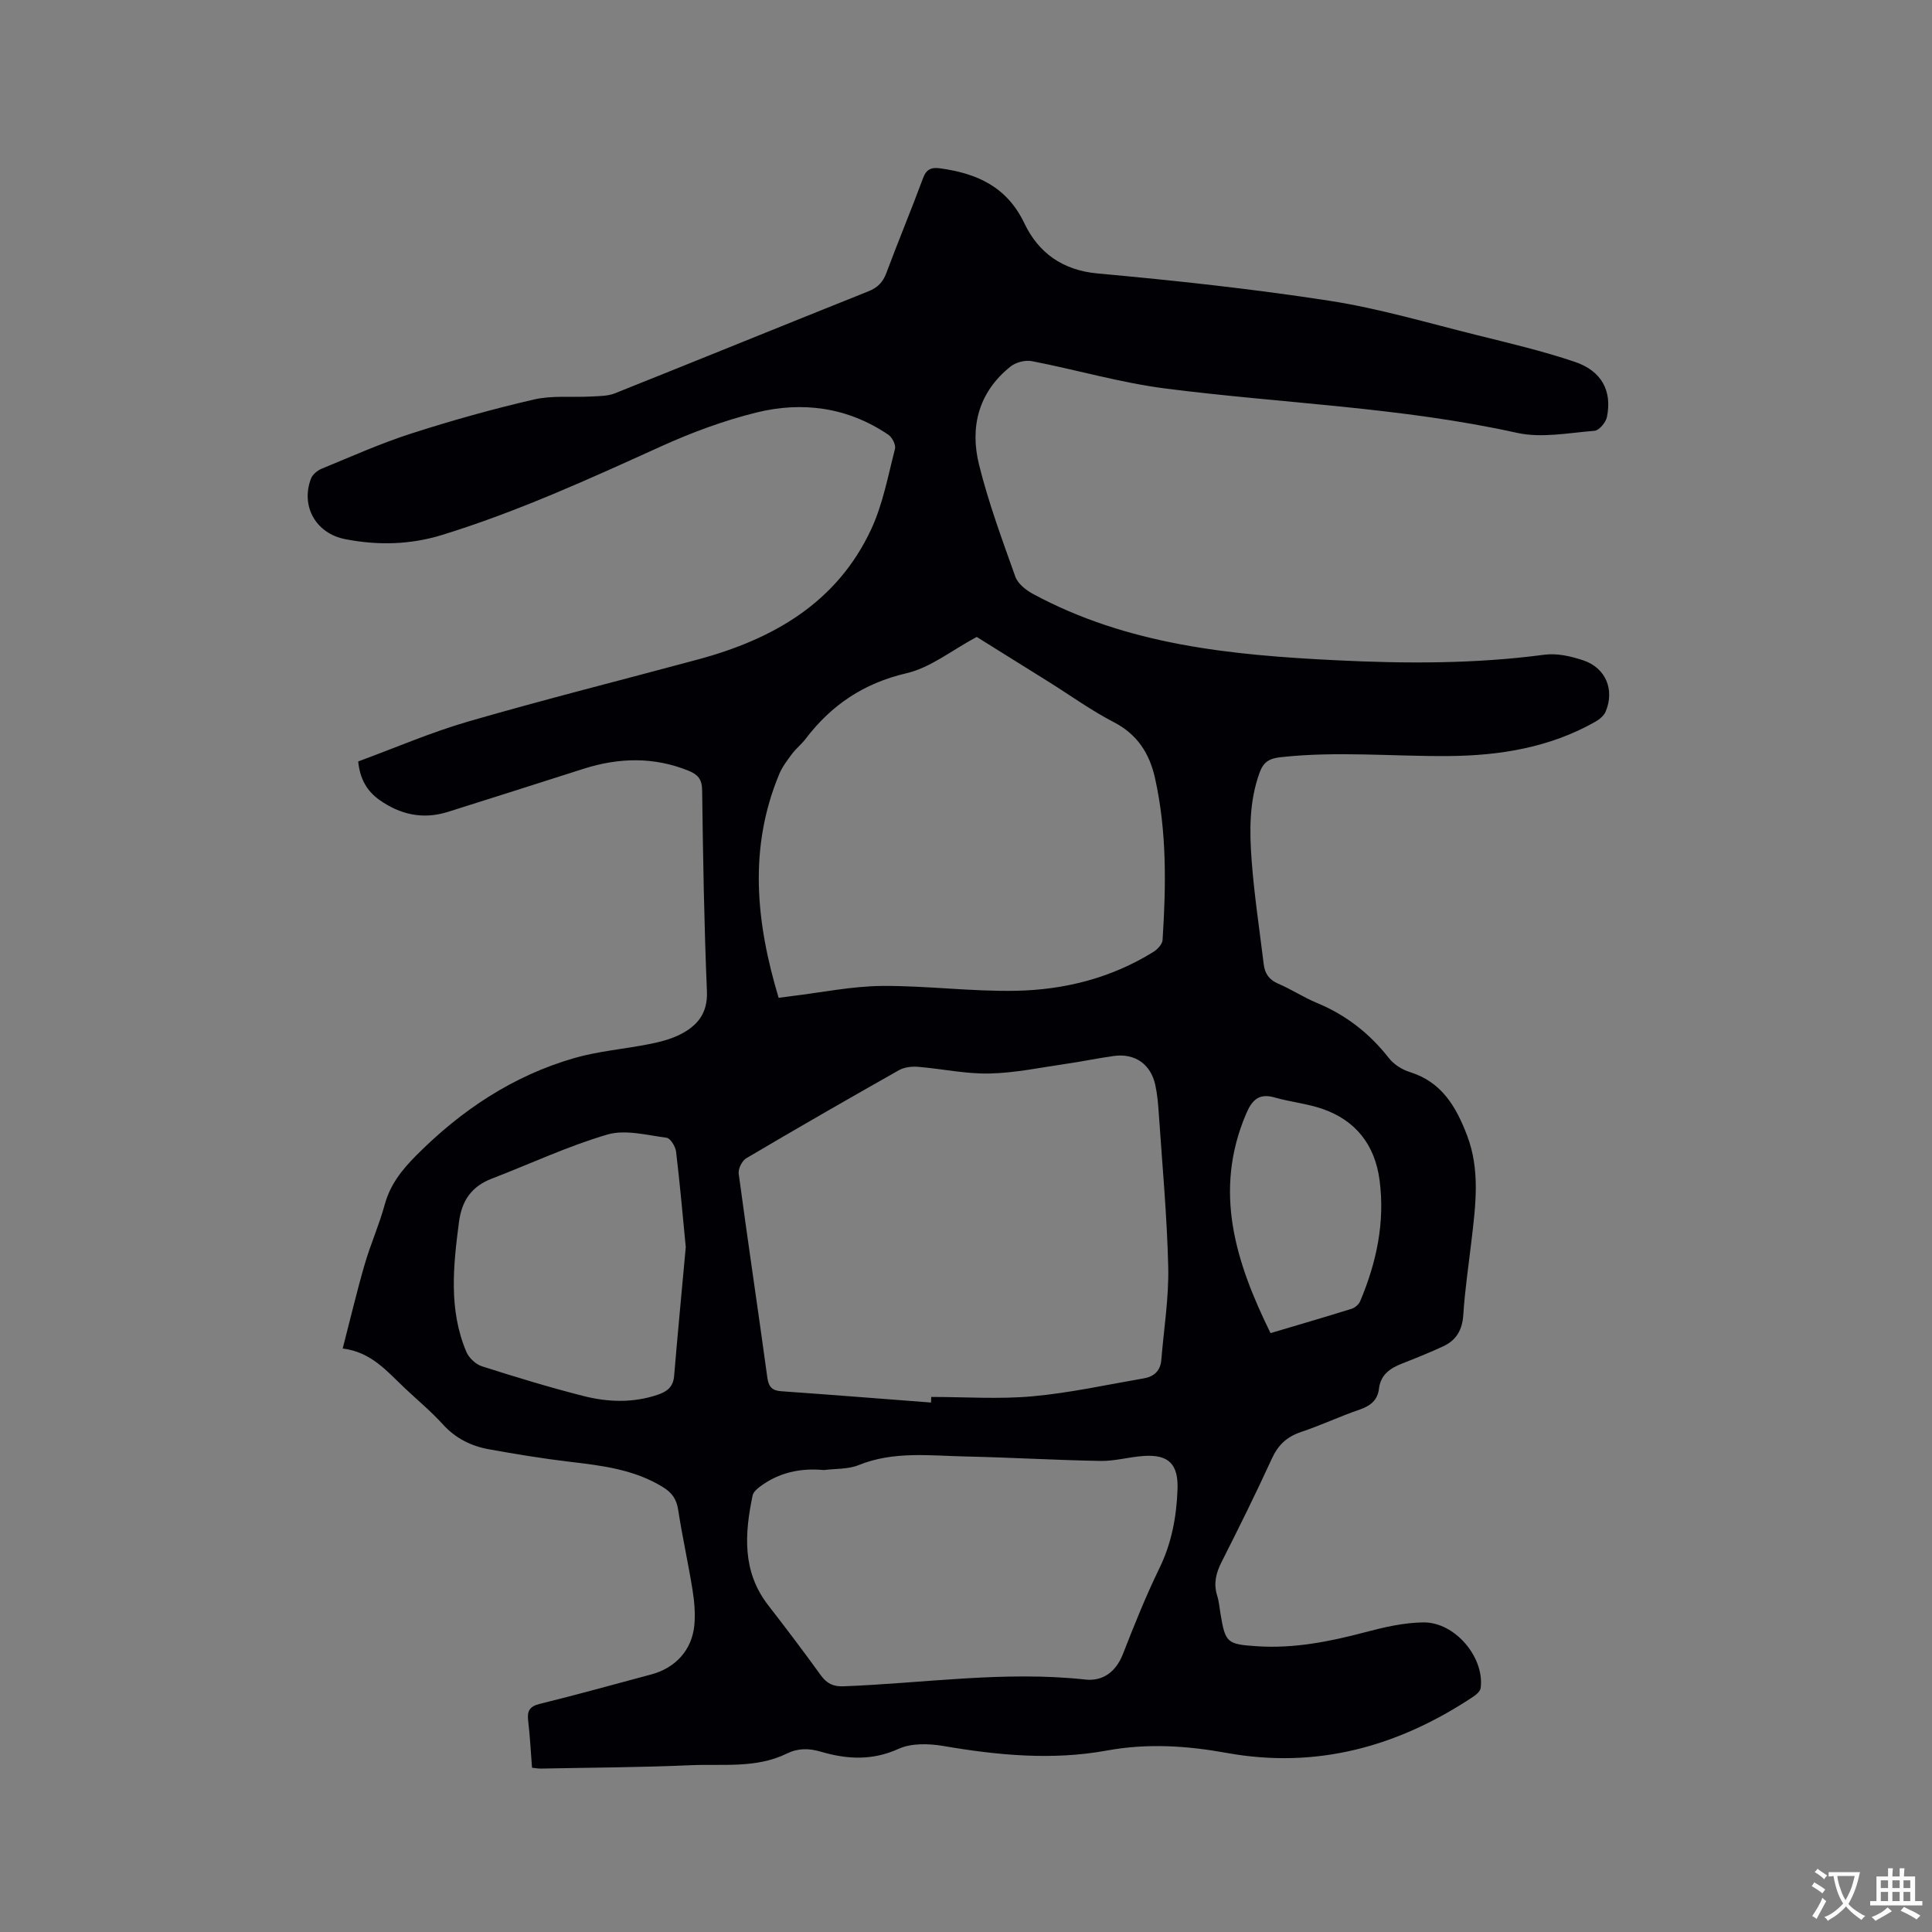 <svg enable-background="new 0 0 400 400" viewBox="0 0 400 400" xmlns="http://www.w3.org/2000/svg"><rect x="0" y="0" width="400" height="400" fill="#808080" stroke="none"/><path d="m110.15 365.99c-.27-3.4-.42-6.58-.8-9.73-.24-2.03.28-2.97 2.44-3.5 7.71-1.89 15.36-4.04 23.03-6.08 5.04-1.34 8.47-5.08 8.94-10.25.22-2.39 0-4.88-.38-7.26-.89-5.54-2.12-11.03-2.97-16.57-.34-2.2-1.27-3.55-3.14-4.7-5.98-3.69-12.67-4.47-19.43-5.27-5.56-.66-11.1-1.58-16.61-2.57-3.7-.67-6.93-2.27-9.56-5.18-2.41-2.66-5.21-4.98-7.83-7.45-3.68-3.47-6.96-7.52-12.89-8.23 1.57-6.07 2.92-11.8 4.56-17.45 1.21-4.16 3-8.16 4.14-12.34 1.13-4.17 3.58-7.23 6.56-10.22 9.3-9.34 19.97-16.45 32.66-20.12 5.05-1.46 10.4-1.87 15.58-2.91 2.16-.43 4.37-.98 6.32-1.96 3.58-1.8 5.79-4.37 5.59-8.98-.58-13.87-.81-27.77-.99-41.65-.03-2.24-.92-3.22-2.75-3.97-7.21-2.94-14.47-2.76-21.77-.44-9.38 2.98-18.75 6-28.14 8.94-5.12 1.61-9.85.57-14.16-2.49-2.54-1.81-4.02-4.27-4.39-7.96 7.59-2.79 15.08-6.04 22.86-8.29 15.75-4.56 31.67-8.56 47.51-12.83 15.54-4.2 28.75-11.73 35.84-26.95 2.42-5.2 3.48-11.04 4.93-16.65.21-.82-.58-2.38-1.37-2.92-8.4-5.69-17.77-6.97-27.38-4.59-6.73 1.67-13.35 4.13-19.67 6.99-14.86 6.74-29.67 13.51-45.3 18.33-6.67 2.06-13.35 2.2-20.1.89-6.08-1.18-9.26-6.81-7.1-12.53.32-.85 1.32-1.69 2.2-2.05 6.16-2.53 12.26-5.27 18.59-7.3 8.36-2.69 16.84-5.07 25.39-7.04 3.8-.88 7.91-.4 11.88-.62 1.65-.09 3.41-.07 4.9-.67 17.5-6.99 34.94-14.11 52.44-21.1 1.95-.78 3.03-1.9 3.75-3.85 2.44-6.55 5.14-13 7.56-19.55.7-1.9 1.72-2.32 3.56-2.07 7.62 1.06 13.8 3.78 17.44 11.39 2.89 6.05 7.83 9.71 15.18 10.38 16.03 1.46 32.07 3.19 47.98 5.65 10.33 1.6 20.44 4.61 30.61 7.13 6.77 1.68 13.58 3.29 20.17 5.51 5.58 1.88 7.77 6.03 6.67 11.42-.23 1.13-1.62 2.79-2.58 2.86-5.34.43-10.95 1.55-16.02.43-24.01-5.32-48.54-6.08-72.79-9.18-9.31-1.19-18.43-3.88-27.68-5.67-1.38-.27-3.34.25-4.44 1.14-6.59 5.28-8.43 12.49-6.49 20.3 1.95 7.87 4.79 15.54 7.52 23.2.52 1.45 2.18 2.76 3.64 3.55 19.58 10.59 41.05 12.67 62.74 13.74 14.42.71 28.8.76 43.16-1.15 2.6-.35 5.52.32 8.07 1.18 4.64 1.57 6.49 6.08 4.61 10.58-.36.86-1.28 1.63-2.13 2.11-9.39 5.34-19.76 7.02-30.3 7.11-11.62.1-23.24-1.05-34.87.24-2.34.26-3.54.97-4.35 3.18-2.17 5.96-2.11 12.12-1.65 18.23.54 7.18 1.63 14.31 2.5 21.46.23 1.92 1.11 3.22 3.02 4.03 2.72 1.16 5.23 2.83 7.96 3.96 6.02 2.49 10.91 6.29 14.92 11.42 1.03 1.33 2.76 2.42 4.39 2.92 6.59 2.07 9.54 7.16 11.81 13.1 2.73 7.16 1.78 14.4.93 21.67-.6 5.16-1.38 10.3-1.71 15.48-.2 3.12-1.44 5.26-4.16 6.52-2.78 1.29-5.62 2.43-8.47 3.55-2.48.97-4.48 2.28-4.83 5.23-.28 2.37-1.76 3.55-4 4.32-4.1 1.41-8.05 3.27-12.16 4.65-2.92.98-4.72 2.68-6.01 5.49-3.31 7.22-6.83 14.34-10.42 21.42-1.16 2.29-1.69 4.46-.91 6.96.38 1.2.48 2.49.69 3.75 1.01 6.04 1.33 6.32 7.62 6.73 7.62.5 14.95-.96 22.27-2.89 3.95-1.05 8.07-2.01 12.12-2.05 6.57-.07 12.7 7.29 11.85 13.61-.09.65-.89 1.35-1.53 1.77-15.52 10.32-32.38 15.02-51 11.65-8.29-1.5-16.43-2.04-24.86-.5-11.25 2.06-22.57.99-33.84-.94-3.01-.51-6.63-.62-9.28.59-5.47 2.48-10.71 2.17-16.09.59-2.48-.73-4.73-.75-7.03.38-6.38 3.13-13.3 2.12-20 2.42-10.37.46-20.76.49-31.15.7-.43-.01-.85-.1-1.62-.18zm82.61-75.61c.01-.39.03-.77.04-1.16 6.99 0 14.02.5 20.95-.13 7.76-.7 15.43-2.4 23.14-3.73 2.07-.36 3.38-1.61 3.55-3.82.52-6.4 1.57-12.82 1.43-19.2-.25-10.68-1.25-21.34-1.97-32-.13-1.9-.3-3.82-.7-5.67-.93-4.34-4.22-6.65-8.61-6.04-3.25.45-6.46 1.13-9.71 1.6-5.33.77-10.66 1.91-16.01 2.03-4.94.11-9.89-.99-14.85-1.39-1.28-.1-2.79.08-3.88.69-10.6 5.99-21.15 12.05-31.64 18.25-.88.52-1.7 2.19-1.56 3.2 1.89 14.06 4 28.09 5.92 42.15.27 1.97.98 2.75 2.9 2.88 10.33.73 20.67 1.55 31 2.34zm-31.55-83.79c1.11-.15 1.94-.27 2.77-.37 6.18-.74 12.35-2.03 18.54-2.09 9.28-.08 18.58 1.19 27.86 1 10.04-.2 19.71-2.65 28.39-8.03.86-.53 1.88-1.61 1.93-2.49.72-11.23.9-22.45-1.57-33.52-1.12-5.03-3.61-9.02-8.49-11.55-4.69-2.43-9.01-5.55-13.5-8.36-5.19-3.25-10.38-6.48-14.92-9.31-5.19 2.78-9.57 6.36-14.52 7.51-8.86 2.06-15.57 6.57-20.92 13.61-.83 1.09-1.95 1.96-2.77 3.06-1 1.33-2.04 2.7-2.68 4.22-6.36 15.29-4.84 30.63-.12 46.32zm9.36 97.77c-4.82-.46-9.31.5-13.21 3.42-.63.47-1.39 1.14-1.54 1.84-1.66 7.95-2.19 15.75 3.23 22.73 3.7 4.77 7.34 9.58 10.87 14.47 1.24 1.72 2.56 2.39 4.71 2.31 16.68-.63 33.29-3.23 50.06-1.4 3.63.4 6.34-1.57 7.79-5.26 2.35-6.01 4.75-12.01 7.57-17.8 2.52-5.18 3.52-10.56 3.74-16.21.21-5.29-1.77-7.4-7.11-7.01-2.95.21-5.88 1.07-8.81 1.02-9.31-.16-18.61-.72-27.91-.92-7.45-.16-14.97-1.16-22.24 1.8-2.17.87-4.76.7-7.15 1.01zm-28.59-46.16c-.62-6.35-1.2-13.09-2.01-19.79-.13-1.05-1.17-2.74-1.95-2.85-4.08-.53-8.54-1.75-12.25-.67-8.18 2.39-15.97 6.07-23.96 9.14-4.17 1.6-6.2 4.53-6.78 8.96-1.19 9.09-2.17 18.14 1.52 26.89.53 1.25 1.93 2.58 3.21 2.99 6.95 2.22 13.94 4.35 21 6.15 5.06 1.29 10.24 1.48 15.35-.23 2-.67 3.27-1.62 3.46-3.91.73-8.73 1.57-17.47 2.41-26.68zm121.07 17.81c5.87-1.75 11.35-3.34 16.79-5.04.69-.22 1.48-.89 1.76-1.55 3.39-8.03 5.18-16.36 4.02-25.11-.96-7.25-4.91-12.35-11.86-14.74-3.18-1.09-6.61-1.42-9.85-2.35-3.27-.94-4.7.54-5.9 3.35-6.88 16.11-2.16 30.78 5.04 45.44z" fill="#010105"/><g fill="#fafbfa"><path d="m377.9 391.2c-.2.3-.4.5-.6.8-.7-.6-1.4-1-2.2-1.5.2-.3.4-.5.5-.8.6.4 1.4.8 2.3 1.5zm-1.8 6.1c-.2-.2-.5-.4-.9-.6.4-.6.8-1.2 1.2-1.9s.7-1.3.9-1.9c.3.3.5.5.8.7-.7 1.3-1.4 2.6-2 3.7zm2.2-9c-.3.3-.5.5-.6.8-.6-.6-1.3-1.1-2-1.5.3-.3.5-.5.6-.7.6.5 1.3.9 2 1.4zm.3.2v-.9h2 4.5c-.3 1.3-.6 2.5-1 3.6s-.9 2.1-1.4 3c.4.5 1 1 1.6 1.4s1.2.8 1.9 1.1c-.3.2-.5.4-.8.8-.4-.3-1-.7-1.6-1.2s-1.2-1.1-1.6-1.6c-.5.6-1.1 1.1-1.7 1.6s-1.4.9-2.1 1.4c-.1-.3-.3-.5-.7-.8.6-.2 1.2-.5 1.9-1s1.4-1.1 2-1.8c-.5-.8-.9-1.6-1.2-2.5s-.6-2-.8-3.2c-.4.1-.7.1-1 .1zm2.5 2.7c.3 1 .7 1.7 1 2.2.3-.5.6-1.1 1-2s.6-1.9.9-3h-3.2-.4c.1.9.3 1.8.7 2.8z"/><path d="m396.5 388.5v1.5 3.6h1.5v.9c-.4 0-1 0-1.7 0h-7.9c-.5 0-.9 0-1.2 0v-.9h1.3v-3.5c0-.7 0-1.2 0-1.6h2.4c0-.8 0-1.4 0-1.7h1c0 .3-.1.8-.1 1.7h1.5c0-.8 0-1.4 0-1.7h1c0 .3-.1.9-.1 1.7zm-8.2 9.2c-.2-.3-.5-.5-.8-.8.8-.3 1.4-.6 1.9-.9s1-.7 1.4-1.1c.3.3.6.5.9.8-1.6 1-2.8 1.6-3.4 2zm2.6-6.8v-1.6h-1.5v1.6zm0 2.7v-1.9h-1.5v1.9zm2.4-2.7v-1.6h-1.5v1.6zm0 2.7v-1.9h-1.5v1.9zm.2 2 .7-.8c.4.2.9.5 1.6.8s1.3.7 1.8 1c-.3.3-.5.5-.8.8-.4-.3-1.5-1-3.3-1.8zm2-4.7v-1.6h-1.4v1.6zm0 2.7v-1.9h-1.4v1.9z"/></g></svg>